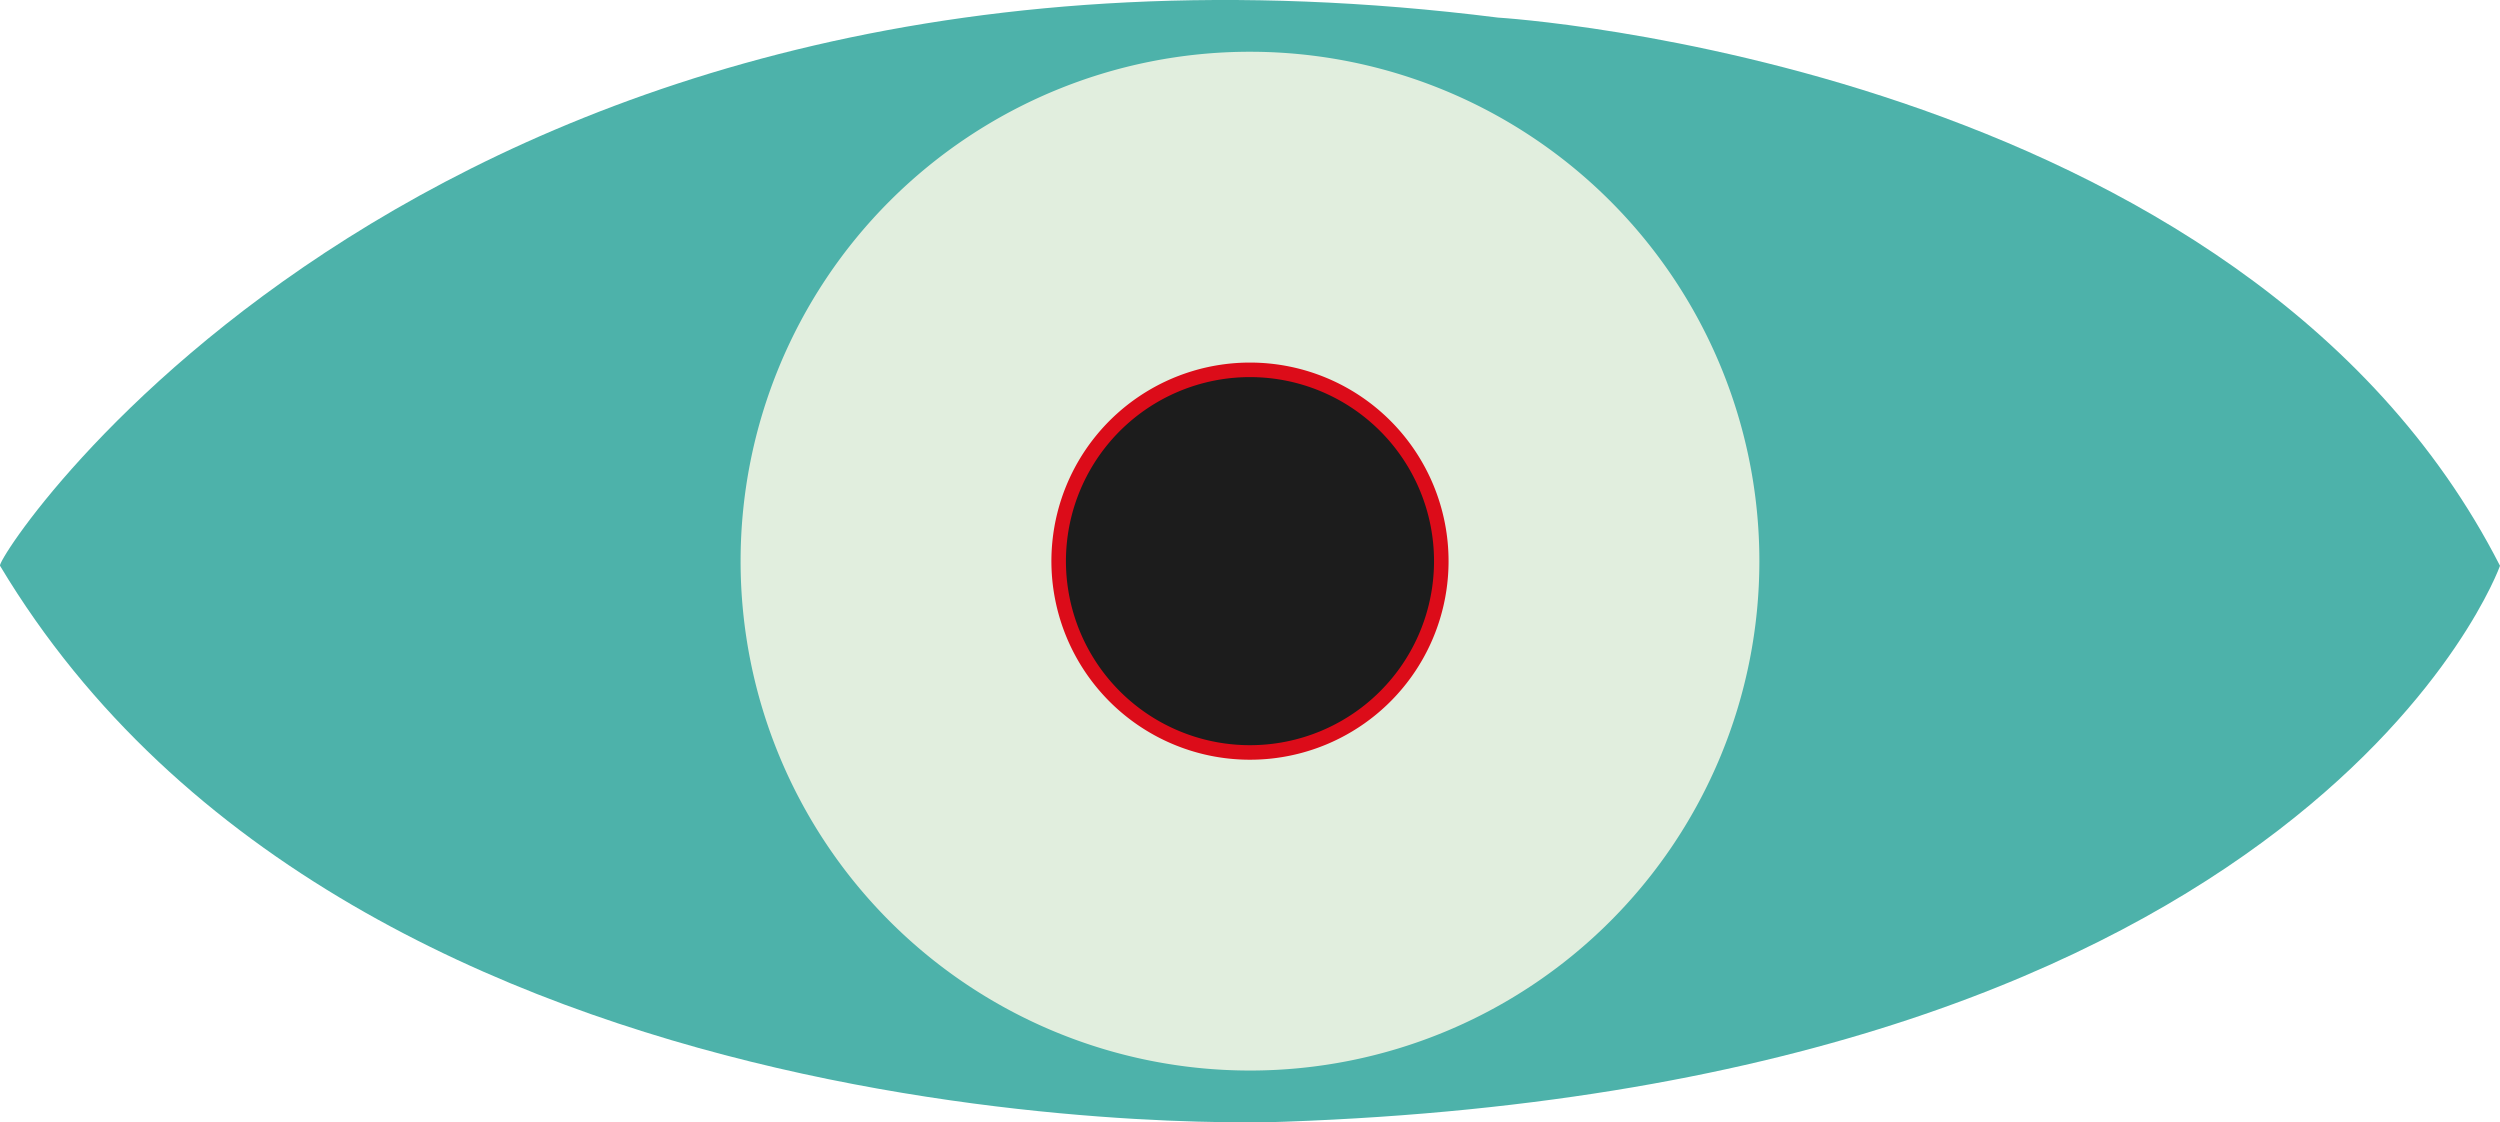 <svg xmlns="http://www.w3.org/2000/svg" xmlns:xlink="http://www.w3.org/1999/xlink" width="172" height="77.216" viewBox="0 0 172 77.216">
  <defs>
    <style>
      .cls-1, .cls-6 {
        fill: none;
      }

      .cls-2 {
        clip-path: url(#clip-path);
      }

      .cls-3 {
        fill: #4db2aa;
      }

      .cls-4 {
        fill: #e1eede;
      }

      .cls-5 {
        fill: #1c1c1c;
      }

      .cls-6 {
        stroke: #dc0c19;
        stroke-miterlimit: 10;
      }
    </style>
    <clipPath id="clip-path">
      <rect id="Rectángulo_6" data-name="Rectángulo 6" class="cls-1" width="172" height="77.216"/>
    </clipPath>
  </defs>
  <g id="Grupo_6" data-name="Grupo 6" transform="translate(0 0)">
    <g id="Grupo_5" data-name="Grupo 5" class="cls-2" transform="translate(0 0.001)">
      <path id="Trazado_603" data-name="Trazado 603" class="cls-3" d="M0,38.927C-.371,38.3,29.8-8,103.067,1.211c0,0,51.252,3.077,68.933,37.716,0,0-12.743,35.72-83.587,38.246,0,0-63.763,2.886-88.41-38.246" transform="translate(0 -0.001)"/>
      <path id="Trazado_604" data-name="Trazado 604" class="cls-4" d="M100.812,37.194A35.046,35.046,0,1,1,65.767,2.147a35.046,35.046,0,0,1,35.045,35.047" transform="translate(20.233 1.413)"/>
      <path id="Trazado_605" data-name="Trazado 605" class="cls-5" d="M70.238,28.5A13.162,13.162,0,1,1,57.075,15.341,13.163,13.163,0,0,1,70.238,28.5" transform="translate(28.923 10.103)"/>
      <path id="Trazado_606" data-name="Trazado 606" class="cls-6" d="M70.238,28.5A13.162,13.162,0,1,1,57.075,15.341,13.163,13.163,0,0,1,70.238,28.5Z" transform="translate(28.923 10.103)"/>
    </g>
  </g>
</svg>
